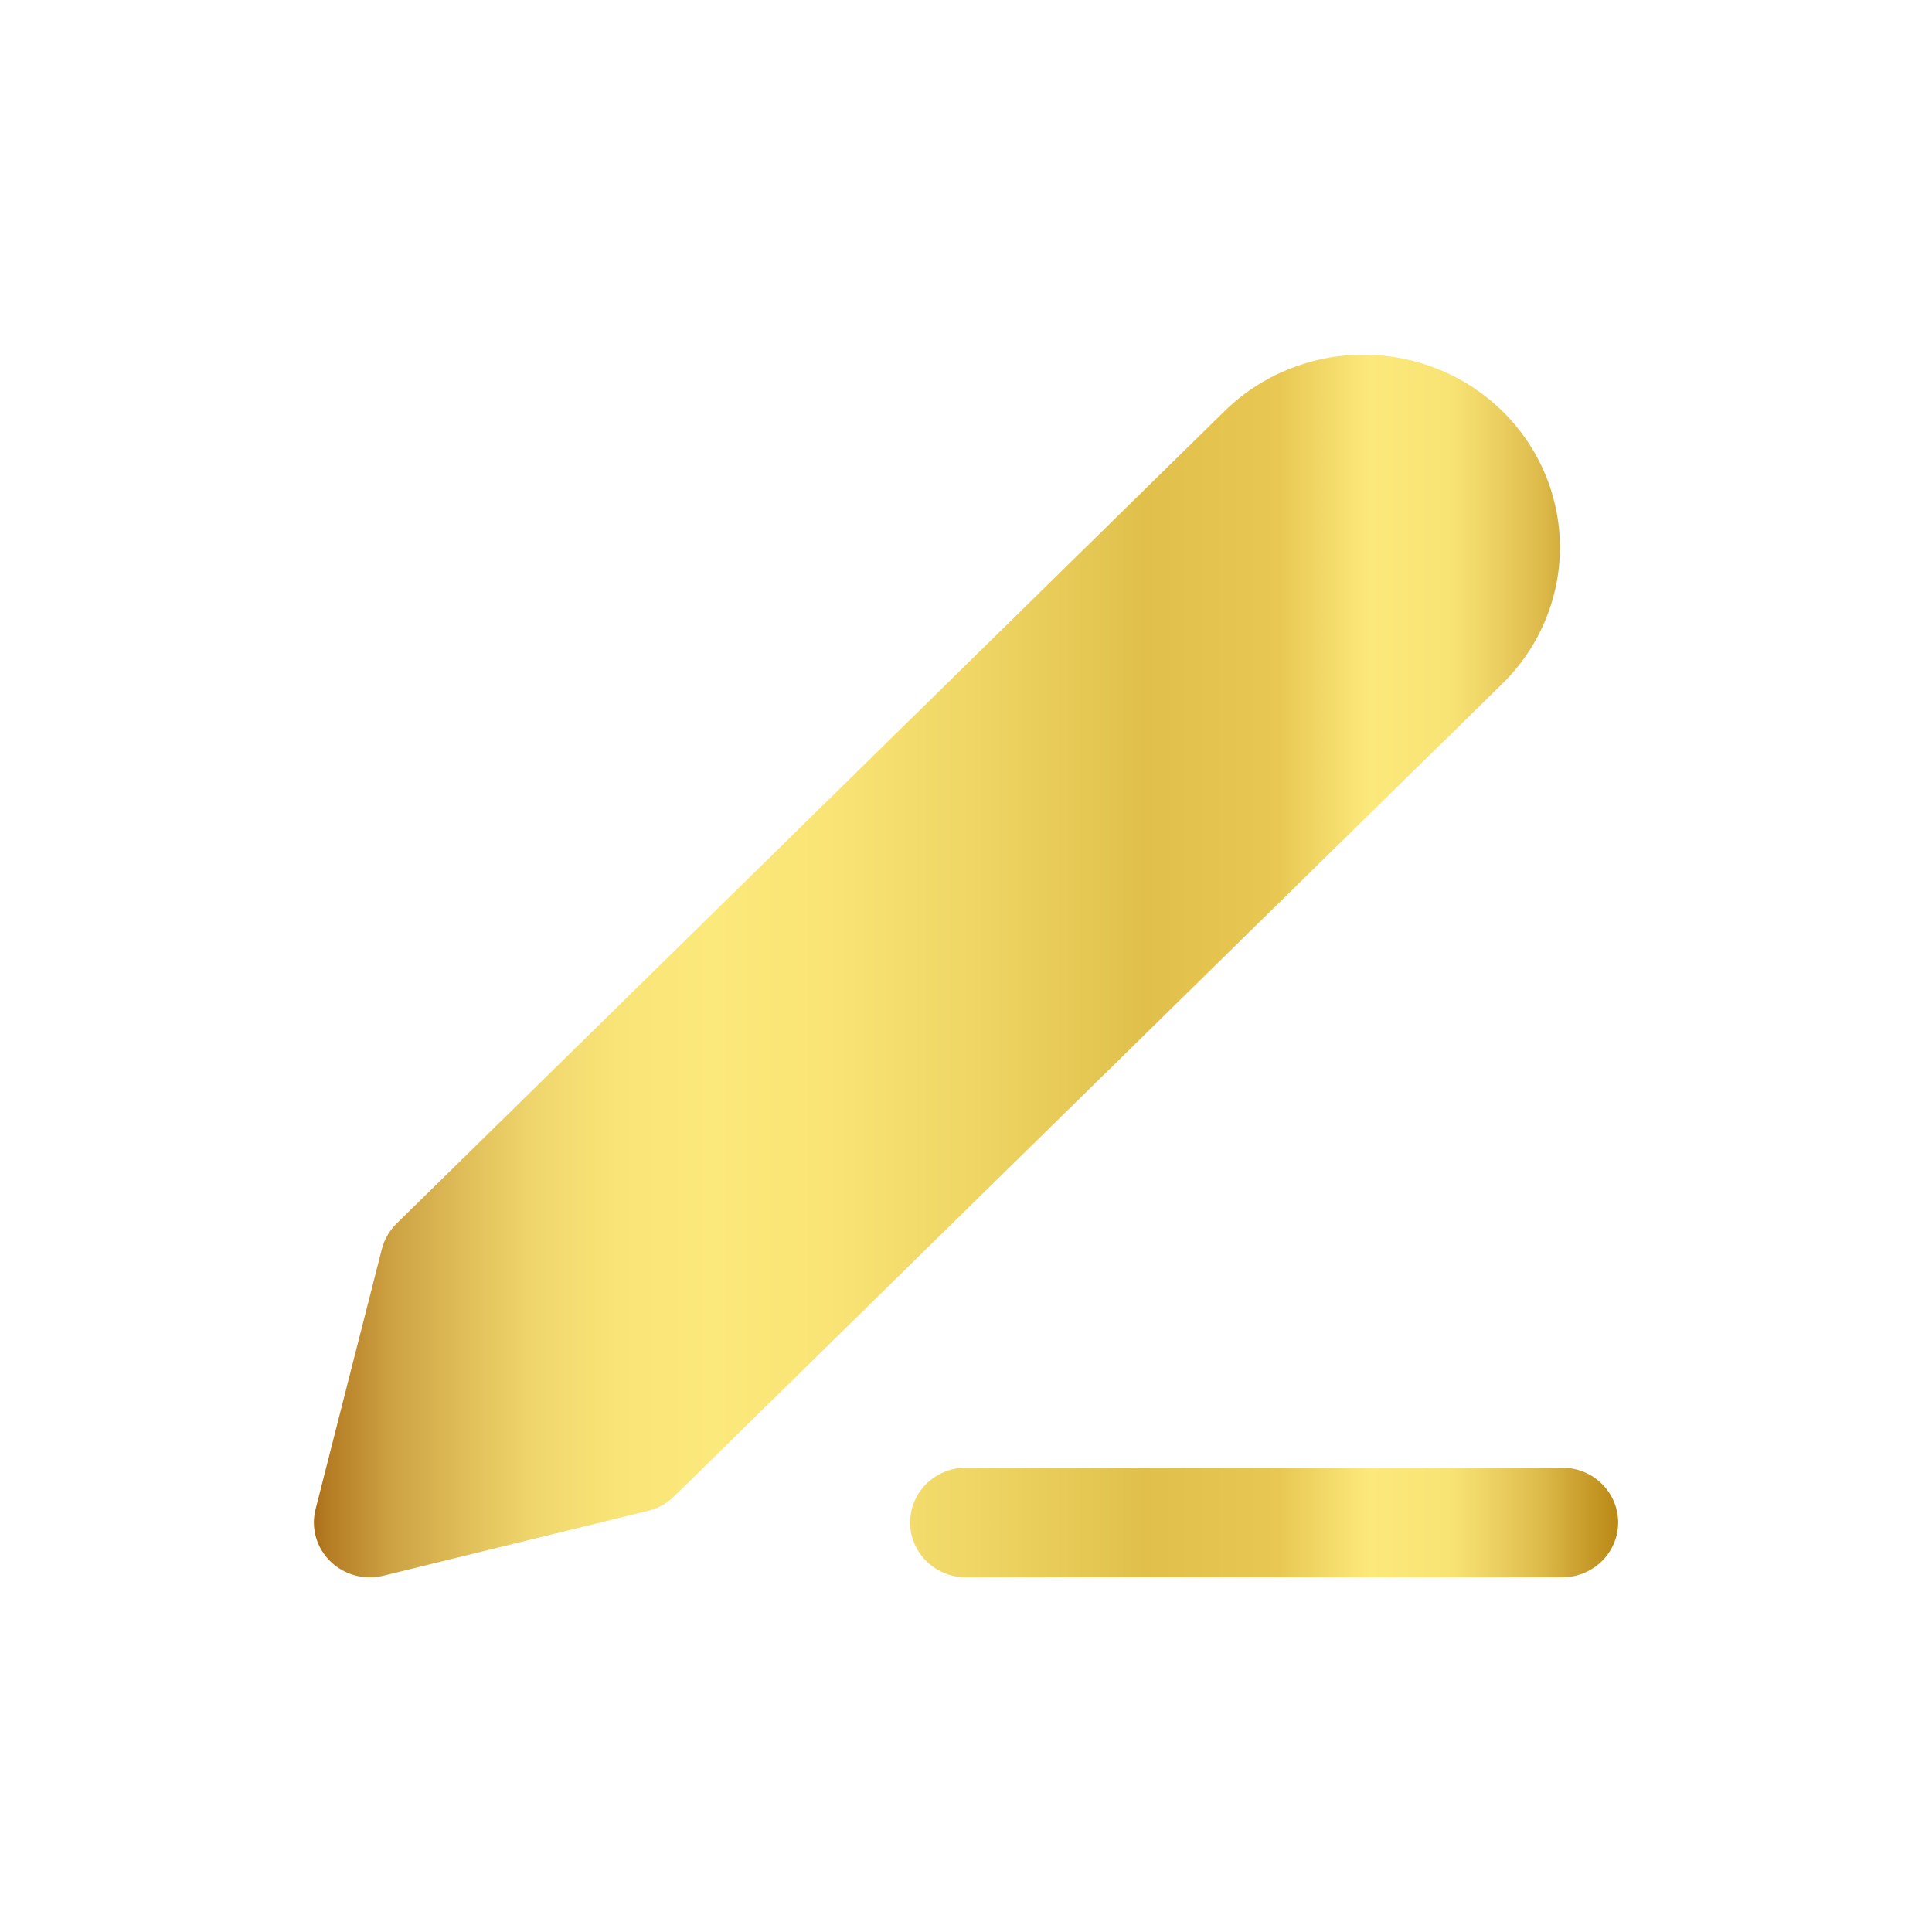 <svg width="24" height="24" viewBox="0 0 24 24" fill="none" xmlns="http://www.w3.org/2000/svg">
<path d="M16.938 4.406C16.29 4.406 15.67 4.658 15.212 5.107L4.925 15.201C4.837 15.289 4.773 15.398 4.743 15.518L3.92 18.748C3.861 18.98 3.93 19.226 4.103 19.395C4.275 19.564 4.525 19.632 4.762 19.574L8.054 18.767C8.176 18.737 8.287 18.675 8.376 18.587L18.663 8.493C18.889 8.271 19.069 8.007 19.192 7.716C19.314 7.426 19.378 7.114 19.378 6.8C19.378 6.486 19.314 6.174 19.192 5.884C19.069 5.593 18.889 5.329 18.663 5.107C18.436 4.885 18.167 4.708 17.871 4.588C17.575 4.468 17.258 4.406 16.938 4.406Z" fill="url(#paint0_linear_1863_142981)"/>
<path d="M11.306 18.913C11.306 18.537 11.616 18.232 12 18.232H19.406C19.79 18.232 20.101 18.537 20.101 18.913C20.101 19.289 19.79 19.594 19.406 19.594H12C11.616 19.594 11.306 19.289 11.306 18.913Z" fill="url(#paint1_linear_1863_142981)"/>
<defs>
<linearGradient id="paint0_linear_1863_142981" x1="3.899" y1="12.001" x2="20.101" y2="12.001" gradientUnits="userSpaceOnUse">
<stop stop-color="#AB6E19"/>
<stop offset="0.01" stop-color="#B47B23"/>
<stop offset="0.06" stop-color="#CDA243"/>
<stop offset="0.122" stop-color="#E2C15B"/>
<stop offset="0.171" stop-color="#F0D76D"/>
<stop offset="0.233" stop-color="#F9E477"/>
<stop offset="0.306" stop-color="#FCE97B"/>
<stop offset="0.394" stop-color="#F9E475"/>
<stop offset="0.505" stop-color="#EFD665"/>
<stop offset="0.636" stop-color="#E0C04B"/>
<stop offset="0.74" stop-color="#E8C853"/>
<stop offset="0.809" stop-color="#FCE97B"/>
<stop offset="0.87" stop-color="#F8E475"/>
<stop offset="0.9" stop-color="#EED465"/>
<stop offset="0.94" stop-color="#DDBB4B"/>
<stop offset="0.98" stop-color="#C59826"/>
<stop offset="1" stop-color="#BA8916"/>
</linearGradient>
<linearGradient id="paint1_linear_1863_142981" x1="3.899" y1="12.001" x2="20.101" y2="12.001" gradientUnits="userSpaceOnUse">
<stop stop-color="#AB6E19"/>
<stop offset="0.01" stop-color="#B47B23"/>
<stop offset="0.06" stop-color="#CDA243"/>
<stop offset="0.122" stop-color="#E2C15B"/>
<stop offset="0.171" stop-color="#F0D76D"/>
<stop offset="0.233" stop-color="#F9E477"/>
<stop offset="0.306" stop-color="#FCE97B"/>
<stop offset="0.394" stop-color="#F9E475"/>
<stop offset="0.505" stop-color="#EFD665"/>
<stop offset="0.636" stop-color="#E0C04B"/>
<stop offset="0.74" stop-color="#E8C853"/>
<stop offset="0.809" stop-color="#FCE97B"/>
<stop offset="0.87" stop-color="#F8E475"/>
<stop offset="0.9" stop-color="#EED465"/>
<stop offset="0.94" stop-color="#DDBB4B"/>
<stop offset="0.98" stop-color="#C59826"/>
<stop offset="1" stop-color="#BA8916"/>
</linearGradient>
</defs>
</svg>

